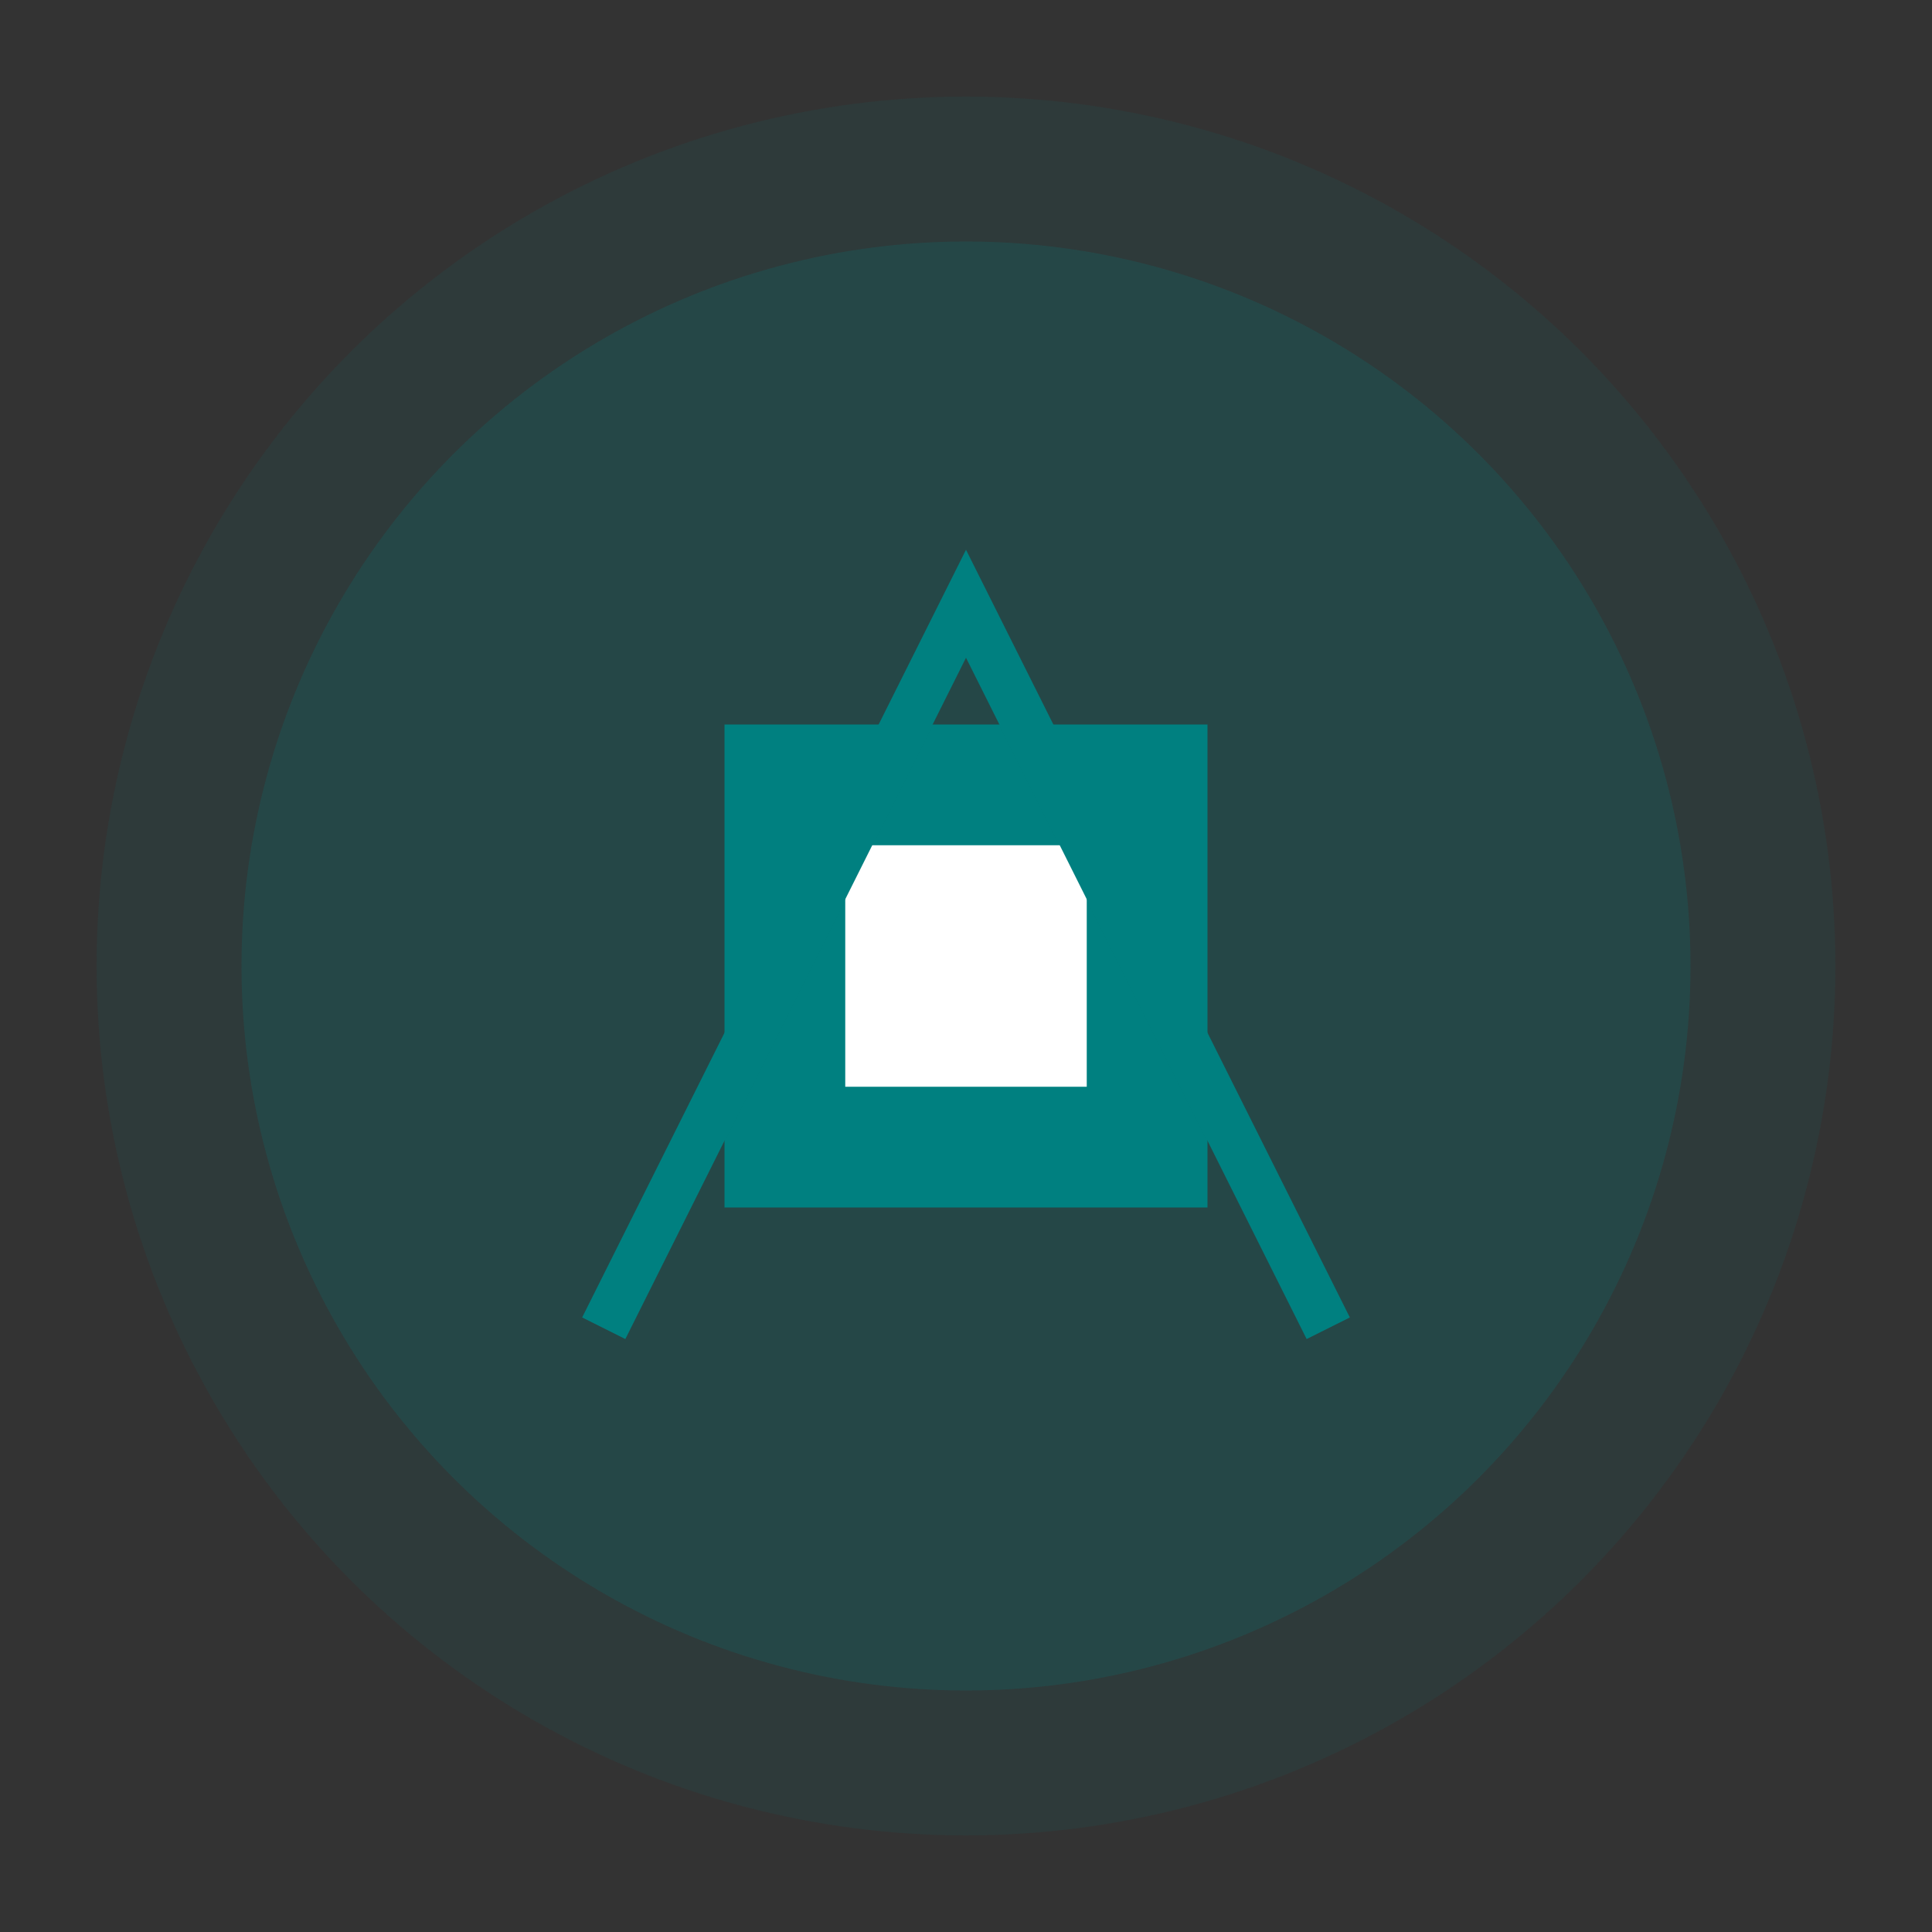 <svg width="80" height="80" viewBox="0 0 80 80" fill="none" xmlns="http://www.w3.org/2000/svg">
  <rect x="0" y="0" width="80" height="80" fill="#333333" stroke="none"/>
  <circle cx="40" cy="40" r="36" fill="#008080" opacity="0.1"/>
  <circle cx="40" cy="40" r="30" fill="#008080" opacity="0.2"/>
  <path d="M30 30H50V50H30V30Z" fill="#008080"/>
  <path d="M35 35H45V45H35V35Z" fill="white"/>
  <path d="M25 55L40 25L55 55" stroke="#008080" stroke-width="2"/>
</svg>
